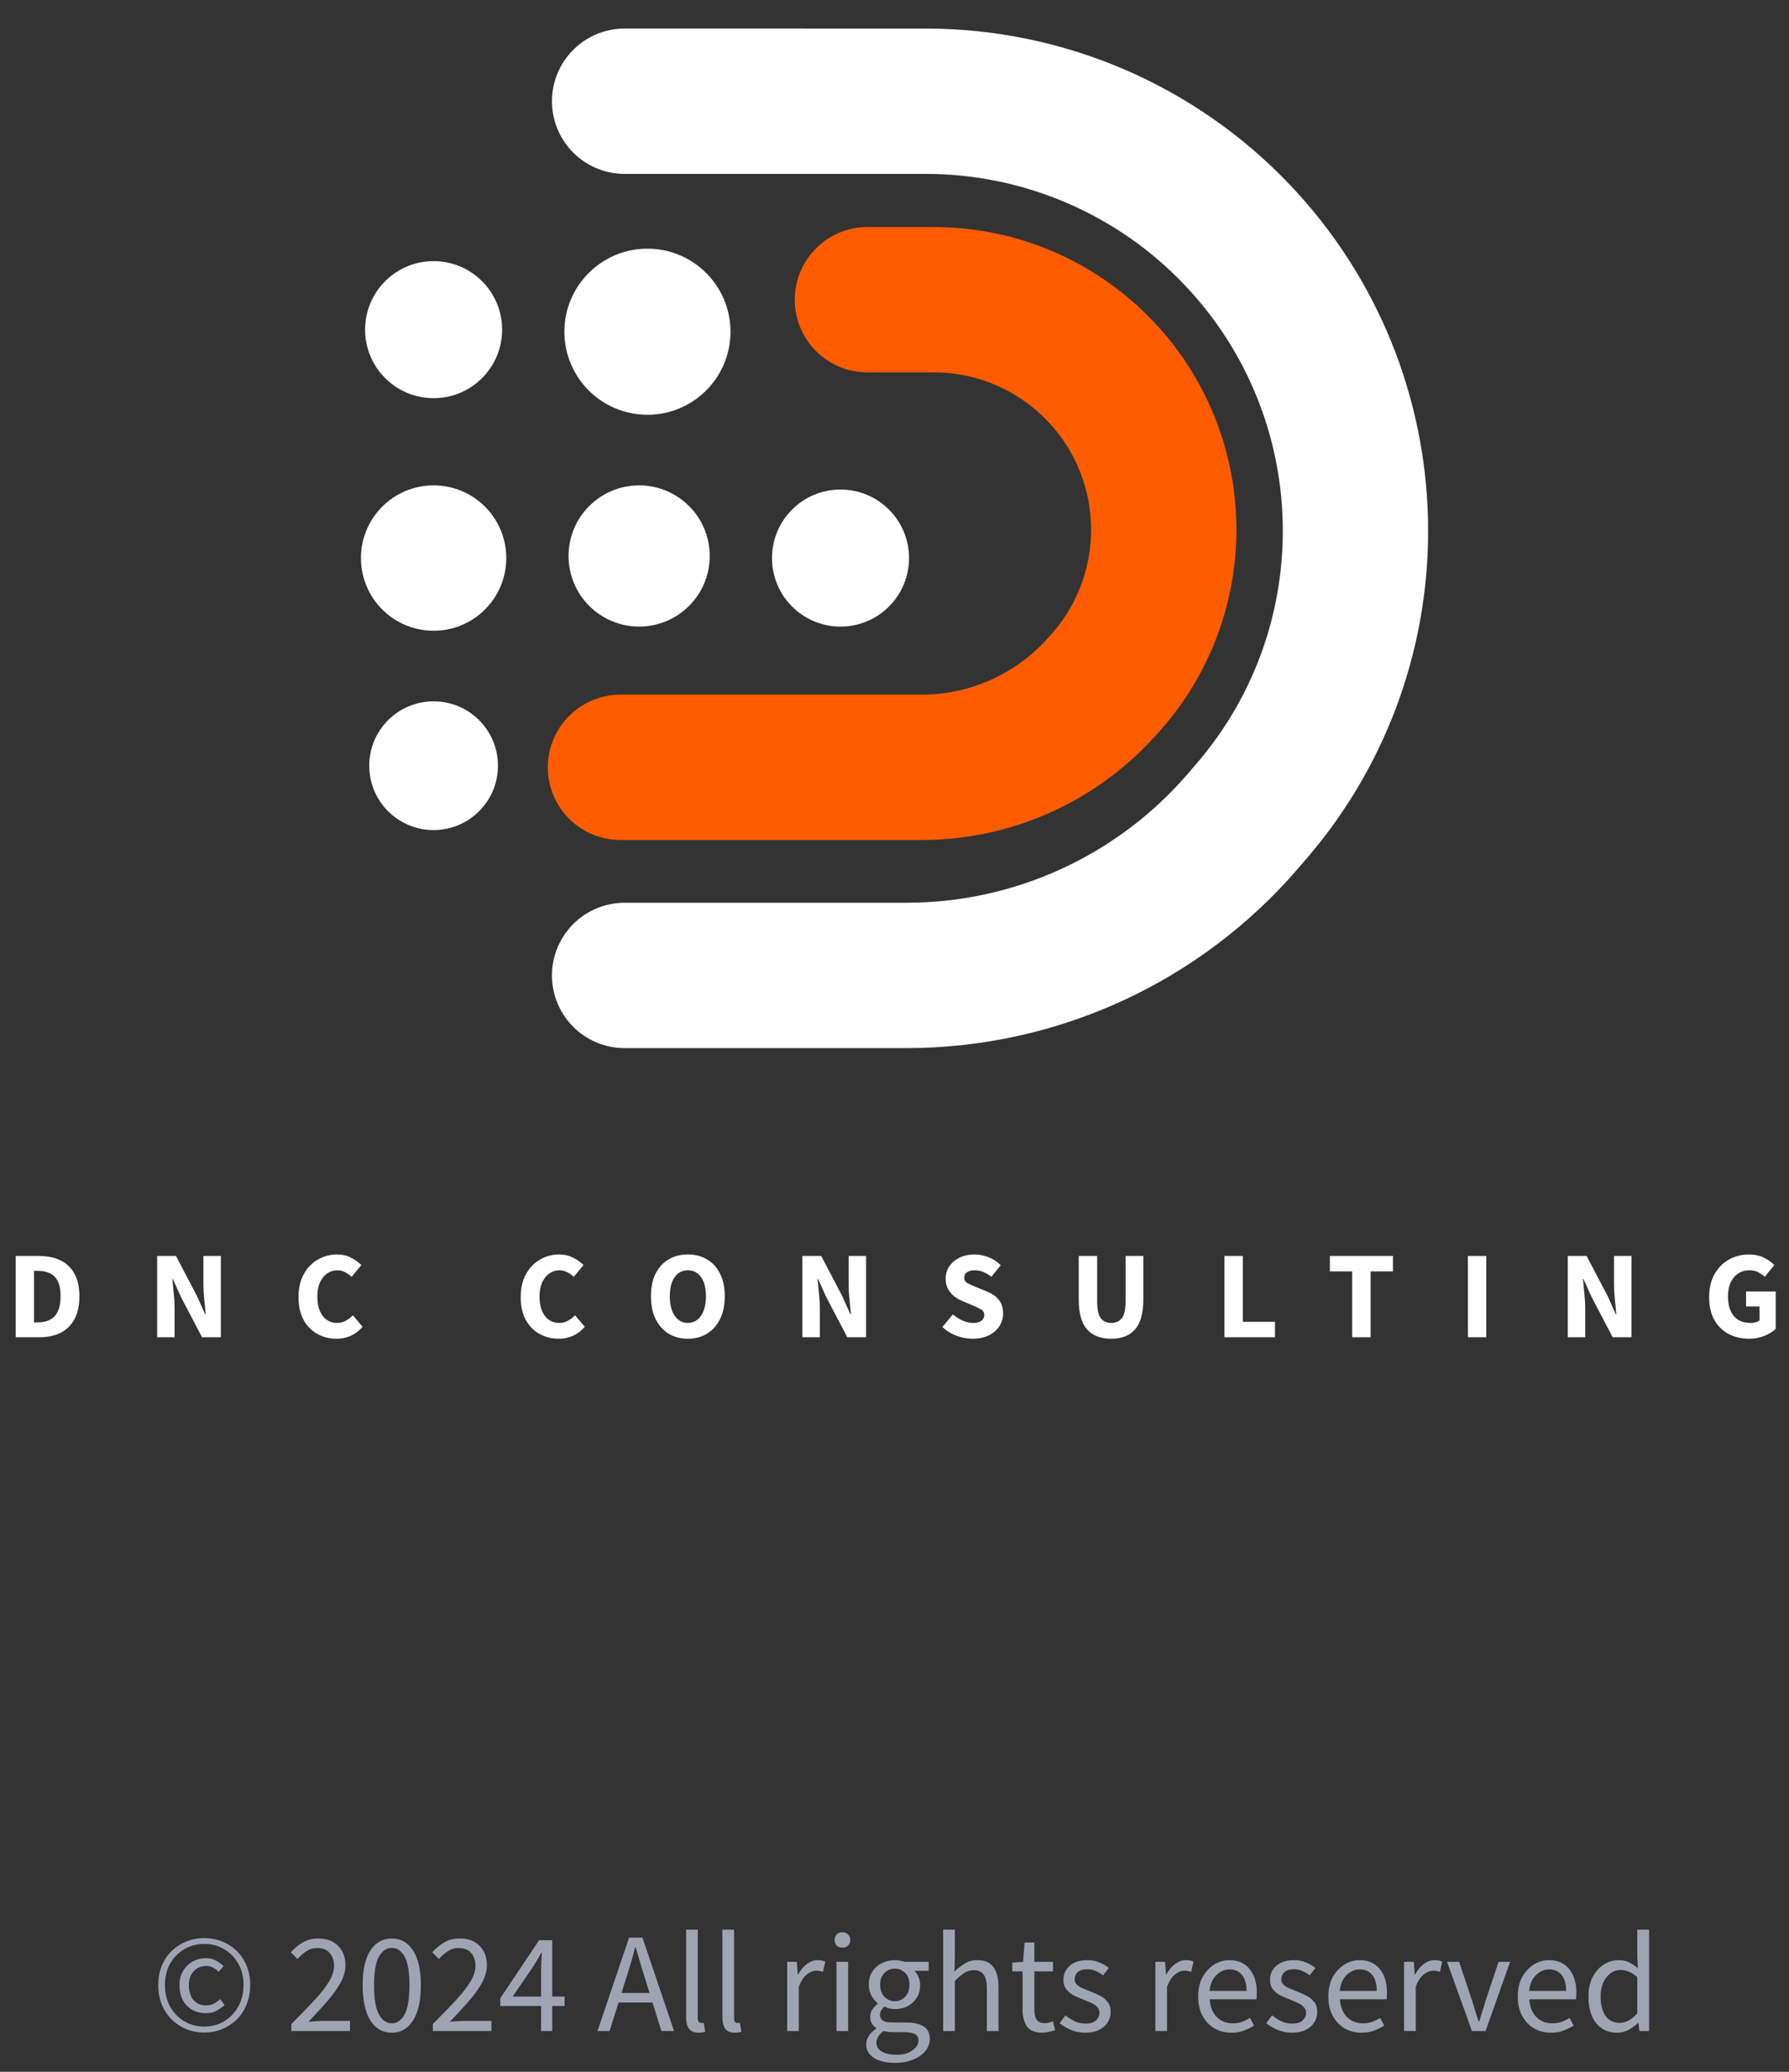 <svg width="171" height="198" viewBox="0 0 171 198" fill="none" xmlns="http://www.w3.org/2000/svg">
<rect x="0" y="0" width="171" height="198" fill="#333333" stroke="none"/>
<path d="M19.522 194.25C18.933 194.25 18.371 194.145 17.836 193.937C17.31 193.719 16.843 193.415 16.435 193.026C16.027 192.627 15.705 192.146 15.469 191.584C15.243 191.022 15.129 190.396 15.129 189.707C15.129 189.018 15.243 188.397 15.469 187.844C15.705 187.291 16.027 186.819 16.435 186.43C16.843 186.04 17.31 185.741 17.836 185.532C18.371 185.323 18.933 185.219 19.522 185.219C20.111 185.219 20.669 185.323 21.195 185.532C21.73 185.741 22.201 186.04 22.609 186.43C23.017 186.819 23.335 187.291 23.561 187.844C23.797 188.397 23.915 189.018 23.915 189.707C23.915 190.396 23.797 191.022 23.561 191.584C23.335 192.146 23.017 192.627 22.609 193.026C22.201 193.415 21.73 193.719 21.195 193.937C20.669 194.145 20.111 194.25 19.522 194.25ZM19.522 193.678C20.211 193.678 20.837 193.515 21.399 193.189C21.97 192.853 22.424 192.386 22.759 191.788C23.104 191.19 23.276 190.496 23.276 189.707C23.276 188.918 23.104 188.229 22.759 187.64C22.424 187.051 21.97 186.593 21.399 186.266C20.837 185.94 20.211 185.777 19.522 185.777C18.842 185.777 18.217 185.94 17.645 186.266C17.074 186.593 16.616 187.051 16.272 187.64C15.936 188.229 15.769 188.918 15.769 189.707C15.769 190.496 15.936 191.19 16.272 191.788C16.616 192.386 17.074 192.853 17.645 193.189C18.217 193.515 18.842 193.678 19.522 193.678ZM19.631 192.4C19.178 192.4 18.761 192.296 18.38 192.087C18.008 191.87 17.709 191.561 17.482 191.162C17.265 190.754 17.156 190.269 17.156 189.707C17.156 189.181 17.274 188.728 17.509 188.347C17.745 187.957 18.053 187.658 18.434 187.45C18.824 187.241 19.237 187.137 19.672 187.137C20.053 187.137 20.375 187.214 20.637 187.368C20.909 187.513 21.154 187.694 21.372 187.912L20.896 188.442C20.715 188.261 20.529 188.125 20.338 188.034C20.157 187.935 19.948 187.885 19.713 187.885C19.214 187.885 18.811 188.057 18.502 188.402C18.203 188.737 18.053 189.172 18.053 189.707C18.053 190.306 18.198 190.782 18.489 191.135C18.788 191.48 19.182 191.652 19.672 191.652C19.962 191.652 20.216 191.598 20.433 191.489C20.651 191.371 20.86 191.226 21.059 191.054L21.467 191.625C21.213 191.842 20.946 192.028 20.665 192.182C20.384 192.327 20.039 192.4 19.631 192.4ZM27.85 194.1V193.434C28.72 192.563 29.459 191.802 30.067 191.149C30.674 190.487 31.137 189.893 31.454 189.367C31.771 188.832 31.93 188.334 31.93 187.871C31.93 187.373 31.794 186.965 31.522 186.647C31.25 186.33 30.837 186.171 30.284 186.171C29.922 186.171 29.586 186.275 29.278 186.484C28.97 186.683 28.689 186.928 28.435 187.218L27.796 186.579C28.158 186.18 28.544 185.863 28.952 185.627C29.369 185.382 29.858 185.26 30.42 185.26C31.227 185.26 31.862 185.496 32.324 185.967C32.787 186.43 33.018 187.046 33.018 187.817C33.018 188.361 32.864 188.914 32.556 189.476C32.256 190.029 31.839 190.614 31.304 191.23C30.779 191.838 30.171 192.5 29.482 193.216C29.718 193.198 29.962 193.18 30.216 193.162C30.47 193.143 30.71 193.134 30.937 193.134H33.453V194.1H27.85ZM37.453 194.263C36.582 194.263 35.898 193.873 35.399 193.094C34.909 192.305 34.664 191.185 34.664 189.734C34.664 188.275 34.909 187.164 35.399 186.402C35.898 185.641 36.582 185.26 37.453 185.26C38.314 185.26 38.989 185.641 39.479 186.402C39.978 187.164 40.227 188.275 40.227 189.734C40.227 191.185 39.978 192.305 39.479 193.094C38.989 193.873 38.314 194.263 37.453 194.263ZM37.453 193.366C37.96 193.366 38.368 193.08 38.676 192.509C38.985 191.929 39.139 191.004 39.139 189.734C39.139 188.465 38.985 187.554 38.676 187.001C38.368 186.439 37.96 186.158 37.453 186.158C36.945 186.158 36.532 186.439 36.215 187.001C35.907 187.554 35.752 188.465 35.752 189.734C35.752 191.004 35.907 191.929 36.215 192.509C36.532 193.08 36.945 193.366 37.453 193.366ZM41.37 194.1V193.434C42.241 192.563 42.98 191.802 43.587 191.149C44.194 190.487 44.657 189.893 44.974 189.367C45.292 188.832 45.45 188.334 45.45 187.871C45.45 187.373 45.314 186.965 45.042 186.647C44.77 186.33 44.358 186.171 43.805 186.171C43.442 186.171 43.106 186.275 42.798 186.484C42.49 186.683 42.209 186.928 41.955 187.218L41.316 186.579C41.678 186.18 42.064 185.863 42.472 185.627C42.889 185.382 43.379 185.26 43.941 185.26C44.748 185.26 45.382 185.496 45.845 185.967C46.307 186.43 46.538 187.046 46.538 187.817C46.538 188.361 46.384 188.914 46.076 189.476C45.777 190.029 45.36 190.614 44.825 191.23C44.299 191.838 43.691 192.5 43.002 193.216C43.238 193.198 43.483 193.18 43.737 193.162C43.99 193.143 44.231 193.134 44.458 193.134H46.974V194.1H41.37ZM49.001 190.809H51.721V188.293C51.721 188.057 51.73 187.776 51.748 187.45C51.766 187.123 51.78 186.847 51.789 186.62H51.734C51.626 186.829 51.512 187.033 51.394 187.232C51.277 187.431 51.154 187.635 51.027 187.844L49.001 190.809ZM51.721 194.1V191.706H47.818V190.972L51.53 185.423H52.782V190.809H53.965V191.706H52.782V194.1H51.721ZM59.83 189.109L59.408 190.469H62.088L61.666 189.109C61.503 188.61 61.349 188.116 61.204 187.626C61.059 187.128 60.913 186.62 60.768 186.103H60.714C60.578 186.62 60.438 187.128 60.292 187.626C60.147 188.116 59.993 188.61 59.83 189.109ZM57.11 194.1L60.129 185.178H61.408L64.427 194.1H63.216L62.373 191.38H59.123L58.266 194.1H57.11ZM66.765 194.263C66.348 194.263 66.044 194.136 65.854 193.882C65.673 193.619 65.582 193.248 65.582 192.767V184.417H66.697V192.849C66.697 193.021 66.729 193.148 66.793 193.23C66.856 193.302 66.928 193.338 67.01 193.338C67.046 193.338 67.078 193.338 67.105 193.338C67.142 193.329 67.191 193.32 67.255 193.311L67.404 194.154C67.332 194.191 67.246 194.218 67.146 194.236C67.046 194.254 66.919 194.263 66.765 194.263ZM70.232 194.263C69.815 194.263 69.511 194.136 69.32 193.882C69.139 193.619 69.049 193.248 69.049 192.767V184.417H70.164V192.849C70.164 193.021 70.195 193.148 70.259 193.23C70.322 193.302 70.395 193.338 70.477 193.338C70.513 193.338 70.544 193.338 70.572 193.338C70.608 193.329 70.658 193.32 70.721 193.311L70.871 194.154C70.798 194.191 70.712 194.218 70.612 194.236C70.513 194.254 70.386 194.263 70.232 194.263ZM75.238 194.1V187.49H76.162L76.258 188.687H76.298C76.525 188.27 76.802 187.939 77.128 187.694C77.454 187.45 77.803 187.327 78.175 187.327C78.438 187.327 78.674 187.373 78.882 187.463L78.665 188.442C78.556 188.406 78.456 188.379 78.366 188.361C78.275 188.343 78.162 188.334 78.026 188.334C77.745 188.334 77.45 188.447 77.142 188.674C76.842 188.9 76.579 189.295 76.353 189.857V194.1H75.238ZM79.952 194.1V187.49H81.068V194.1H79.952ZM80.524 186.13C80.306 186.13 80.125 186.067 79.98 185.94C79.844 185.804 79.776 185.623 79.776 185.396C79.776 185.178 79.844 185.002 79.98 184.866C80.125 184.73 80.306 184.662 80.524 184.662C80.741 184.662 80.918 184.73 81.054 184.866C81.199 185.002 81.272 185.178 81.272 185.396C81.272 185.623 81.199 185.804 81.054 185.94C80.918 186.067 80.741 186.13 80.524 186.13ZM85.53 197.146C84.723 197.146 84.065 196.992 83.558 196.684C83.05 196.376 82.796 195.936 82.796 195.365C82.796 195.084 82.882 194.812 83.055 194.549C83.227 194.295 83.463 194.068 83.762 193.869V193.814C83.599 193.715 83.458 193.574 83.34 193.393C83.231 193.211 83.177 192.994 83.177 192.74C83.177 192.459 83.254 192.214 83.408 192.006C83.562 191.797 83.725 191.634 83.898 191.516V191.462C83.68 191.28 83.481 191.035 83.299 190.727C83.127 190.419 83.041 190.07 83.041 189.68C83.041 189.199 83.154 188.782 83.381 188.429C83.608 188.075 83.911 187.803 84.292 187.613C84.673 187.422 85.085 187.327 85.53 187.327C85.711 187.327 85.883 187.345 86.046 187.382C86.21 187.409 86.35 187.445 86.468 187.49H88.766V188.347H87.406C87.561 188.492 87.688 188.687 87.787 188.932C87.896 189.168 87.951 189.426 87.951 189.707C87.951 190.179 87.842 190.587 87.624 190.931C87.406 191.276 87.116 191.543 86.754 191.734C86.391 191.915 85.983 192.006 85.53 192.006C85.176 192.006 84.845 191.929 84.537 191.774C84.419 191.874 84.319 191.987 84.238 192.114C84.156 192.232 84.115 192.382 84.115 192.563C84.115 192.772 84.197 192.944 84.36 193.08C84.532 193.216 84.841 193.284 85.285 193.284H86.563C87.334 193.284 87.91 193.411 88.29 193.665C88.68 193.91 88.875 194.309 88.875 194.862C88.875 195.27 88.739 195.646 88.467 195.99C88.195 196.335 87.81 196.611 87.311 196.82C86.813 197.038 86.219 197.146 85.53 197.146ZM85.53 191.258C85.91 191.258 86.237 191.117 86.509 190.836C86.79 190.546 86.93 190.161 86.93 189.68C86.93 189.199 86.794 188.823 86.522 188.551C86.251 188.279 85.919 188.143 85.53 188.143C85.14 188.143 84.809 188.279 84.537 188.551C84.265 188.823 84.129 189.199 84.129 189.68C84.129 190.161 84.265 190.546 84.537 190.836C84.818 191.117 85.149 191.258 85.53 191.258ZM85.693 196.371C86.328 196.371 86.835 196.231 87.216 195.95C87.597 195.678 87.787 195.369 87.787 195.025C87.787 194.717 87.669 194.503 87.434 194.386C87.207 194.268 86.881 194.209 86.454 194.209H85.312C85.185 194.209 85.045 194.2 84.891 194.182C84.745 194.163 84.6 194.136 84.455 194.1C84.219 194.272 84.047 194.454 83.939 194.644C83.83 194.834 83.775 195.025 83.775 195.215C83.775 195.569 83.943 195.85 84.278 196.058C84.623 196.267 85.094 196.371 85.693 196.371ZM90.152 194.1V184.417H91.268V187.055L91.227 188.415C91.544 188.116 91.875 187.862 92.22 187.654C92.573 187.436 92.977 187.327 93.43 187.327C94.128 187.327 94.636 187.549 94.953 187.994C95.28 188.429 95.443 189.068 95.443 189.911V194.1H94.328V190.061C94.328 189.444 94.228 188.995 94.028 188.714C93.829 188.433 93.512 188.293 93.076 188.293C92.741 188.293 92.437 188.379 92.165 188.551C91.902 188.723 91.603 188.977 91.268 189.313V194.1H90.152ZM99.631 194.263C98.924 194.263 98.43 194.059 98.148 193.651C97.876 193.243 97.74 192.713 97.74 192.06V188.402H96.761V187.558L97.795 187.49L97.931 185.641H98.869V187.49H100.651V188.402H98.869V192.074C98.869 192.482 98.942 192.799 99.087 193.026C99.241 193.243 99.508 193.352 99.889 193.352C100.007 193.352 100.134 193.334 100.27 193.298C100.406 193.252 100.528 193.211 100.637 193.175L100.855 194.018C100.674 194.082 100.474 194.136 100.256 194.182C100.048 194.236 99.839 194.263 99.631 194.263ZM103.74 194.263C103.268 194.263 102.819 194.177 102.393 194.005C101.967 193.823 101.595 193.606 101.278 193.352L101.836 192.604C102.126 192.831 102.425 193.021 102.733 193.175C103.042 193.32 103.391 193.393 103.781 193.393C104.216 193.393 104.542 193.293 104.76 193.094C104.977 192.885 105.086 192.64 105.086 192.359C105.086 192.133 105.009 191.942 104.855 191.788C104.71 191.634 104.519 191.507 104.284 191.407C104.057 191.298 103.821 191.199 103.577 191.108C103.268 190.99 102.965 190.859 102.665 190.714C102.366 190.559 102.121 190.365 101.931 190.129C101.741 189.884 101.645 189.576 101.645 189.204C101.645 188.669 101.845 188.225 102.244 187.871C102.652 187.509 103.214 187.327 103.93 187.327C104.338 187.327 104.719 187.4 105.073 187.545C105.426 187.69 105.73 187.867 105.984 188.075L105.44 188.782C105.213 188.61 104.977 188.47 104.733 188.361C104.488 188.252 104.22 188.198 103.93 188.198C103.513 188.198 103.205 188.293 103.005 188.483C102.815 188.674 102.72 188.896 102.72 189.15C102.72 189.358 102.788 189.53 102.924 189.666C103.06 189.793 103.237 189.907 103.454 190.006C103.672 190.097 103.903 190.192 104.148 190.292C104.465 190.41 104.778 190.546 105.086 190.7C105.394 190.845 105.648 191.045 105.848 191.298C106.056 191.543 106.161 191.874 106.161 192.291C106.161 192.645 106.065 192.971 105.875 193.27C105.694 193.57 105.422 193.81 105.059 193.991C104.705 194.173 104.266 194.263 103.74 194.263ZM110.433 194.1V187.49H111.358L111.453 188.687H111.494C111.72 188.27 111.997 187.939 112.323 187.694C112.65 187.45 112.999 187.327 113.37 187.327C113.633 187.327 113.869 187.373 114.078 187.463L113.86 188.442C113.751 188.406 113.652 188.379 113.561 188.361C113.47 188.343 113.357 188.334 113.221 188.334C112.94 188.334 112.645 188.447 112.337 188.674C112.038 188.9 111.775 189.295 111.548 189.857V194.1H110.433ZM117.694 194.263C117.105 194.263 116.57 194.127 116.089 193.855C115.609 193.574 115.228 193.175 114.947 192.658C114.666 192.142 114.525 191.525 114.525 190.809C114.525 190.083 114.666 189.462 114.947 188.946C115.237 188.429 115.609 188.03 116.062 187.749C116.515 187.468 116.991 187.327 117.49 187.327C118.333 187.327 118.982 187.608 119.435 188.17C119.897 188.733 120.129 189.485 120.129 190.428C120.129 190.546 120.124 190.664 120.115 190.782C120.115 190.89 120.106 190.986 120.088 191.067H115.627C115.672 191.765 115.89 192.323 116.28 192.74C116.679 193.157 117.195 193.366 117.83 193.366C118.147 193.366 118.438 193.32 118.701 193.23C118.973 193.13 119.231 193.003 119.476 192.849L119.87 193.583C119.589 193.765 119.267 193.923 118.905 194.059C118.551 194.195 118.147 194.263 117.694 194.263ZM115.613 190.265H119.149C119.149 189.594 119.004 189.086 118.714 188.742C118.433 188.388 118.034 188.211 117.517 188.211C117.055 188.211 116.638 188.393 116.266 188.755C115.903 189.109 115.686 189.612 115.613 190.265ZM123.489 194.263C123.018 194.263 122.569 194.177 122.143 194.005C121.716 193.823 121.345 193.606 121.027 193.352L121.585 192.604C121.875 192.831 122.174 193.021 122.483 193.175C122.791 193.32 123.14 193.393 123.53 193.393C123.965 193.393 124.291 193.293 124.509 193.094C124.727 192.885 124.835 192.64 124.835 192.359C124.835 192.133 124.758 191.942 124.604 191.788C124.459 191.634 124.269 191.507 124.033 191.407C123.806 191.298 123.571 191.199 123.326 191.108C123.018 190.99 122.714 190.859 122.415 190.714C122.115 190.559 121.871 190.365 121.68 190.129C121.49 189.884 121.395 189.576 121.395 189.204C121.395 188.669 121.594 188.225 121.993 187.871C122.401 187.509 122.963 187.327 123.679 187.327C124.087 187.327 124.468 187.4 124.822 187.545C125.175 187.69 125.479 187.867 125.733 188.075L125.189 188.782C124.962 188.61 124.727 188.47 124.482 188.361C124.237 188.252 123.97 188.198 123.679 188.198C123.262 188.198 122.954 188.293 122.755 188.483C122.564 188.674 122.469 188.896 122.469 189.15C122.469 189.358 122.537 189.53 122.673 189.666C122.809 189.793 122.986 189.907 123.203 190.006C123.421 190.097 123.652 190.192 123.897 190.292C124.214 190.41 124.527 190.546 124.835 190.7C125.144 190.845 125.398 191.045 125.597 191.298C125.806 191.543 125.91 191.874 125.91 192.291C125.91 192.645 125.815 192.971 125.624 193.27C125.443 193.57 125.171 193.81 124.808 193.991C124.455 194.173 124.015 194.263 123.489 194.263ZM130.139 194.263C129.549 194.263 129.014 194.127 128.534 193.855C128.053 193.574 127.673 193.175 127.391 192.658C127.11 192.142 126.97 191.525 126.97 190.809C126.97 190.083 127.11 189.462 127.391 188.946C127.682 188.429 128.053 188.03 128.507 187.749C128.96 187.468 129.436 187.327 129.935 187.327C130.778 187.327 131.426 187.608 131.879 188.17C132.342 188.733 132.573 189.485 132.573 190.428C132.573 190.546 132.569 190.664 132.559 190.782C132.559 190.89 132.55 190.986 132.532 191.067H128.071C128.117 191.765 128.334 192.323 128.724 192.74C129.123 193.157 129.64 193.366 130.275 193.366C130.592 193.366 130.882 193.32 131.145 193.23C131.417 193.13 131.675 193.003 131.92 192.849L132.315 193.583C132.034 193.765 131.712 193.923 131.349 194.059C130.995 194.195 130.592 194.263 130.139 194.263ZM128.058 190.265H131.594C131.594 189.594 131.449 189.086 131.159 188.742C130.878 188.388 130.479 188.211 129.962 188.211C129.499 188.211 129.082 188.393 128.711 188.755C128.348 189.109 128.13 189.612 128.058 190.265ZM134.206 194.1V187.49H135.131L135.226 188.687H135.267C135.494 188.27 135.77 187.939 136.097 187.694C136.423 187.45 136.772 187.327 137.144 187.327C137.407 187.327 137.643 187.373 137.851 187.463L137.634 188.442C137.525 188.406 137.425 188.379 137.334 188.361C137.244 188.343 137.13 188.334 136.994 188.334C136.713 188.334 136.419 188.447 136.11 188.674C135.811 188.9 135.548 189.295 135.322 189.857V194.1H134.206ZM140.694 194.1L138.314 187.49H139.47L140.722 191.244C140.821 191.57 140.921 191.897 141.021 192.223C141.13 192.55 141.234 192.871 141.334 193.189H141.388C141.488 192.871 141.588 192.55 141.687 192.223C141.796 191.897 141.896 191.57 141.986 191.244L143.238 187.49H144.339L142 194.1H140.694ZM148.241 194.263C147.652 194.263 147.117 194.127 146.636 193.855C146.156 193.574 145.775 193.175 145.494 192.658C145.213 192.142 145.072 191.525 145.072 190.809C145.072 190.083 145.213 189.462 145.494 188.946C145.784 188.429 146.156 188.03 146.609 187.749C147.062 187.468 147.538 187.327 148.037 187.327C148.88 187.327 149.528 187.608 149.982 188.17C150.444 188.733 150.675 189.485 150.675 190.428C150.675 190.546 150.671 190.664 150.662 190.782C150.662 190.89 150.653 190.986 150.635 191.067H146.174C146.219 191.765 146.437 192.323 146.827 192.74C147.226 193.157 147.742 193.366 148.377 193.366C148.694 193.366 148.984 193.32 149.247 193.23C149.519 193.13 149.778 193.003 150.023 192.849L150.417 193.583C150.136 193.765 149.814 193.923 149.451 194.059C149.098 194.195 148.694 194.263 148.241 194.263ZM146.16 190.265H149.696C149.696 189.594 149.551 189.086 149.261 188.742C148.98 188.388 148.581 188.211 148.064 188.211C147.602 188.211 147.185 188.393 146.813 188.755C146.45 189.109 146.233 189.612 146.16 190.265ZM154.566 194.263C153.741 194.263 153.079 193.964 152.581 193.366C152.082 192.758 151.833 191.906 151.833 190.809C151.833 190.093 151.964 189.476 152.227 188.959C152.499 188.433 152.853 188.03 153.288 187.749C153.732 187.468 154.204 187.327 154.702 187.327C155.083 187.327 155.414 187.395 155.695 187.531C155.976 187.667 156.262 187.853 156.552 188.089L156.497 186.96V184.417H157.626V194.1H156.701L156.606 193.325H156.565C156.312 193.579 156.012 193.801 155.668 193.991C155.323 194.173 154.956 194.263 154.566 194.263ZM154.811 193.325C155.391 193.325 155.953 193.021 156.497 192.414V188.959C156.216 188.705 155.944 188.529 155.681 188.429C155.428 188.32 155.165 188.266 154.893 188.266C154.539 188.266 154.217 188.374 153.927 188.592C153.646 188.801 153.419 189.095 153.247 189.476C153.075 189.848 152.989 190.287 152.989 190.795C152.989 191.584 153.147 192.205 153.465 192.658C153.782 193.103 154.231 193.325 154.811 193.325Z" fill="#9FA4B2"/>
<g clip-path="url(#clip0_370_423)">
<circle cx="80.34" cy="53.333" r="6.549" fill="white"/>
<circle cx="61.092" cy="53.134" r="6.747" fill="white"/>
<circle cx="41.446" cy="53.333" r="6.946" fill="white"/>
<circle cx="41.445" cy="73.177" r="6.152" fill="white"/>
<circle cx="41.446" cy="31.504" r="6.549" fill="white"/>
<circle cx="61.885" cy="31.702" r="7.938" fill="white"/>
<path d="M59.703 9.674L88.501 9.675C99.756 9.675 110.517 14.295 118.269 22.455V22.455C132.786 37.735 133.377 61.524 119.637 77.506L118.828 78.448C110.766 87.825 99.014 93.22 86.648 93.22L59.703 93.22" stroke="white" stroke-width="13.891" stroke-linecap="round"/>
<path d="M82.911 28.642L89.257 28.643C100.384 28.645 109.755 36.961 111.08 48.009V48.009C111.848 54.408 109.769 60.822 105.393 65.553L105.051 65.923C100.684 70.646 94.543 73.332 88.11 73.332L59.306 73.332" stroke="#FF5C00" stroke-width="13.891" stroke-linecap="round"/>
</g>
<path d="M1.499 127.799V120.03H3.692C4.486 120.03 5.173 120.165 5.753 120.435C6.333 120.705 6.782 121.126 7.1 121.698C7.426 122.262 7.588 122.989 7.588 123.879C7.588 124.768 7.43 125.503 7.112 126.083C6.794 126.663 6.349 127.096 5.777 127.382C5.213 127.66 4.55 127.799 3.787 127.799H1.499ZM3.251 126.381H3.585C4.03 126.381 4.415 126.302 4.74 126.143C5.074 125.984 5.332 125.722 5.515 125.356C5.698 124.991 5.789 124.498 5.789 123.879C5.789 123.259 5.698 122.774 5.515 122.425C5.332 122.067 5.074 121.817 4.74 121.674C4.415 121.523 4.03 121.448 3.585 121.448H3.251V126.381ZM15.021 127.799V120.03H16.82L18.846 123.891L19.609 125.606H19.656C19.625 125.193 19.581 124.733 19.525 124.224C19.47 123.716 19.442 123.231 19.442 122.77V120.03H21.11V127.799H19.311L17.285 123.926L16.523 122.234H16.475C16.515 122.663 16.558 123.124 16.606 123.616C16.662 124.109 16.689 124.586 16.689 125.046V127.799H15.021ZM32.145 127.942C31.493 127.942 30.893 127.791 30.345 127.489C29.797 127.187 29.356 126.742 29.023 126.155C28.697 125.559 28.534 124.828 28.534 123.962C28.534 123.104 28.701 122.373 29.035 121.77C29.376 121.158 29.825 120.693 30.381 120.375C30.945 120.05 31.553 119.887 32.204 119.887C32.705 119.887 33.154 119.99 33.551 120.197C33.948 120.395 34.278 120.63 34.54 120.9L33.61 122.02C33.412 121.837 33.201 121.69 32.979 121.579C32.764 121.46 32.518 121.4 32.24 121.4C31.89 121.4 31.569 121.499 31.275 121.698C30.989 121.897 30.759 122.183 30.584 122.556C30.417 122.929 30.334 123.378 30.334 123.902C30.334 124.697 30.504 125.316 30.846 125.761C31.188 126.206 31.644 126.429 32.216 126.429C32.534 126.429 32.816 126.357 33.062 126.214C33.316 126.071 33.539 125.9 33.73 125.702L34.659 126.798C34.008 127.561 33.169 127.942 32.145 127.942ZM53.382 127.942C52.73 127.942 52.13 127.791 51.582 127.489C51.034 127.187 50.593 126.742 50.26 126.155C49.934 125.559 49.771 124.828 49.771 123.962C49.771 123.104 49.938 122.373 50.272 121.77C50.613 121.158 51.062 120.693 51.618 120.375C52.182 120.05 52.79 119.887 53.441 119.887C53.942 119.887 54.39 119.99 54.788 120.197C55.185 120.395 55.514 120.63 55.777 120.9L54.847 122.02C54.649 121.837 54.438 121.69 54.216 121.579C54.001 121.46 53.755 121.4 53.477 121.4C53.127 121.4 52.806 121.499 52.512 121.698C52.226 121.897 51.995 122.183 51.821 122.556C51.654 122.929 51.57 123.378 51.57 123.902C51.57 124.697 51.741 125.316 52.083 125.761C52.424 126.206 52.881 126.429 53.453 126.429C53.771 126.429 54.053 126.357 54.299 126.214C54.553 126.071 54.776 125.9 54.966 125.702L55.896 126.798C55.244 127.561 54.406 127.942 53.382 127.942ZM65.749 127.942C65.05 127.942 64.435 127.779 63.902 127.453C63.378 127.128 62.965 126.663 62.663 126.059C62.369 125.448 62.222 124.721 62.222 123.879C62.222 123.029 62.369 122.31 62.663 121.722C62.965 121.126 63.378 120.673 63.902 120.363C64.435 120.046 65.05 119.887 65.749 119.887C66.448 119.887 67.06 120.046 67.584 120.363C68.117 120.673 68.53 121.126 68.824 121.722C69.125 122.318 69.276 123.037 69.276 123.879C69.276 124.721 69.125 125.448 68.824 126.059C68.53 126.663 68.117 127.128 67.584 127.453C67.06 127.779 66.448 127.942 65.749 127.942ZM65.749 126.429C66.281 126.429 66.703 126.198 67.012 125.738C67.322 125.277 67.477 124.657 67.477 123.879C67.477 123.1 67.322 122.492 67.012 122.055C66.703 121.619 66.281 121.4 65.749 121.4C65.217 121.4 64.796 121.619 64.486 122.055C64.176 122.492 64.022 123.1 64.022 123.879C64.022 124.657 64.176 125.277 64.486 125.738C64.796 126.198 65.217 126.429 65.749 126.429ZM76.695 127.799V120.03H78.494L80.52 123.891L81.283 125.606H81.33C81.299 125.193 81.255 124.733 81.199 124.224C81.144 123.716 81.116 123.231 81.116 122.77V120.03H82.784V127.799H80.985L78.959 123.926L78.197 122.234H78.149C78.189 122.663 78.232 123.124 78.28 123.616C78.336 124.109 78.363 124.586 78.363 125.046V127.799H76.695ZM92.949 127.942C92.441 127.942 91.932 127.847 91.424 127.656C90.923 127.465 90.474 127.187 90.077 126.822L91.078 125.618C91.356 125.857 91.666 126.051 92.007 126.202C92.349 126.353 92.679 126.429 92.996 126.429C93.362 126.429 93.632 126.361 93.807 126.226C93.99 126.091 94.081 125.908 94.081 125.678C94.081 125.432 93.978 125.253 93.771 125.142C93.573 125.023 93.302 124.891 92.961 124.748L91.948 124.32C91.686 124.208 91.436 124.061 91.197 123.879C90.959 123.688 90.764 123.454 90.613 123.176C90.462 122.898 90.387 122.572 90.387 122.198C90.387 121.77 90.502 121.38 90.733 121.031C90.971 120.681 91.296 120.403 91.71 120.197C92.131 119.99 92.611 119.887 93.151 119.887C93.596 119.887 94.041 119.974 94.486 120.149C94.931 120.324 95.32 120.578 95.654 120.912L94.76 122.02C94.506 121.821 94.252 121.67 93.998 121.567C93.743 121.456 93.461 121.4 93.151 121.4C92.85 121.4 92.607 121.464 92.425 121.591C92.25 121.71 92.162 121.881 92.162 122.103C92.162 122.341 92.274 122.52 92.496 122.639C92.726 122.759 93.008 122.886 93.342 123.021L94.343 123.426C94.812 123.616 95.185 123.879 95.463 124.212C95.741 124.546 95.88 124.987 95.88 125.535C95.88 125.964 95.765 126.361 95.535 126.727C95.304 127.092 94.971 127.386 94.534 127.608C94.097 127.831 93.569 127.942 92.949 127.942ZM106.219 127.942C105.21 127.942 104.44 127.644 103.907 127.048C103.375 126.452 103.109 125.503 103.109 124.2V120.03H104.873V124.379C104.873 125.142 104.988 125.674 105.218 125.976C105.449 126.278 105.782 126.429 106.219 126.429C106.656 126.429 106.994 126.278 107.232 125.976C107.47 125.674 107.589 125.142 107.589 124.379V120.03H109.282V124.2C109.282 125.503 109.019 126.452 108.495 127.048C107.979 127.644 107.22 127.942 106.219 127.942ZM117.039 127.799V120.03H118.791V126.321H121.865V127.799H117.039ZM129.247 127.799V121.507H127.114V120.03H133.143V121.507H131.01V127.799H129.247ZM140.312 127.799V120.03H142.064V127.799H140.312ZM149.854 127.799V120.03H151.654L153.679 123.891L154.442 125.606H154.49C154.458 125.193 154.414 124.733 154.359 124.224C154.303 123.716 154.275 123.231 154.275 122.77V120.03H155.943V127.799H154.144L152.118 123.926L151.356 122.234H151.308C151.348 122.663 151.392 123.124 151.439 123.616C151.495 124.109 151.523 124.586 151.523 125.046V127.799H149.854ZM167.169 127.942C166.462 127.942 165.818 127.791 165.238 127.489C164.666 127.187 164.21 126.742 163.868 126.155C163.534 125.559 163.368 124.828 163.368 123.962C163.368 123.104 163.538 122.373 163.88 121.77C164.229 121.158 164.69 120.693 165.262 120.375C165.834 120.05 166.466 119.887 167.157 119.887C167.721 119.887 168.205 119.99 168.611 120.197C169.016 120.403 169.345 120.638 169.6 120.9L168.682 122.02C168.483 121.845 168.273 121.698 168.051 121.579C167.828 121.46 167.55 121.4 167.216 121.4C166.613 121.4 166.12 121.623 165.739 122.067C165.358 122.512 165.167 123.124 165.167 123.902C165.167 124.697 165.35 125.316 165.715 125.761C166.08 126.206 166.625 126.429 167.347 126.429C167.506 126.429 167.661 126.409 167.812 126.369C167.963 126.329 168.086 126.27 168.182 126.19V124.856H166.895V123.426H169.731V127.001C169.461 127.263 169.099 127.485 168.646 127.668C168.201 127.851 167.709 127.942 167.169 127.942Z" fill="white"/>
<defs>
<clipPath id="clip0_370_423">
<rect width="102" height="102" fill="white" transform="translate(34.5 0.728)"/>
</clipPath>
</defs>
</svg>
